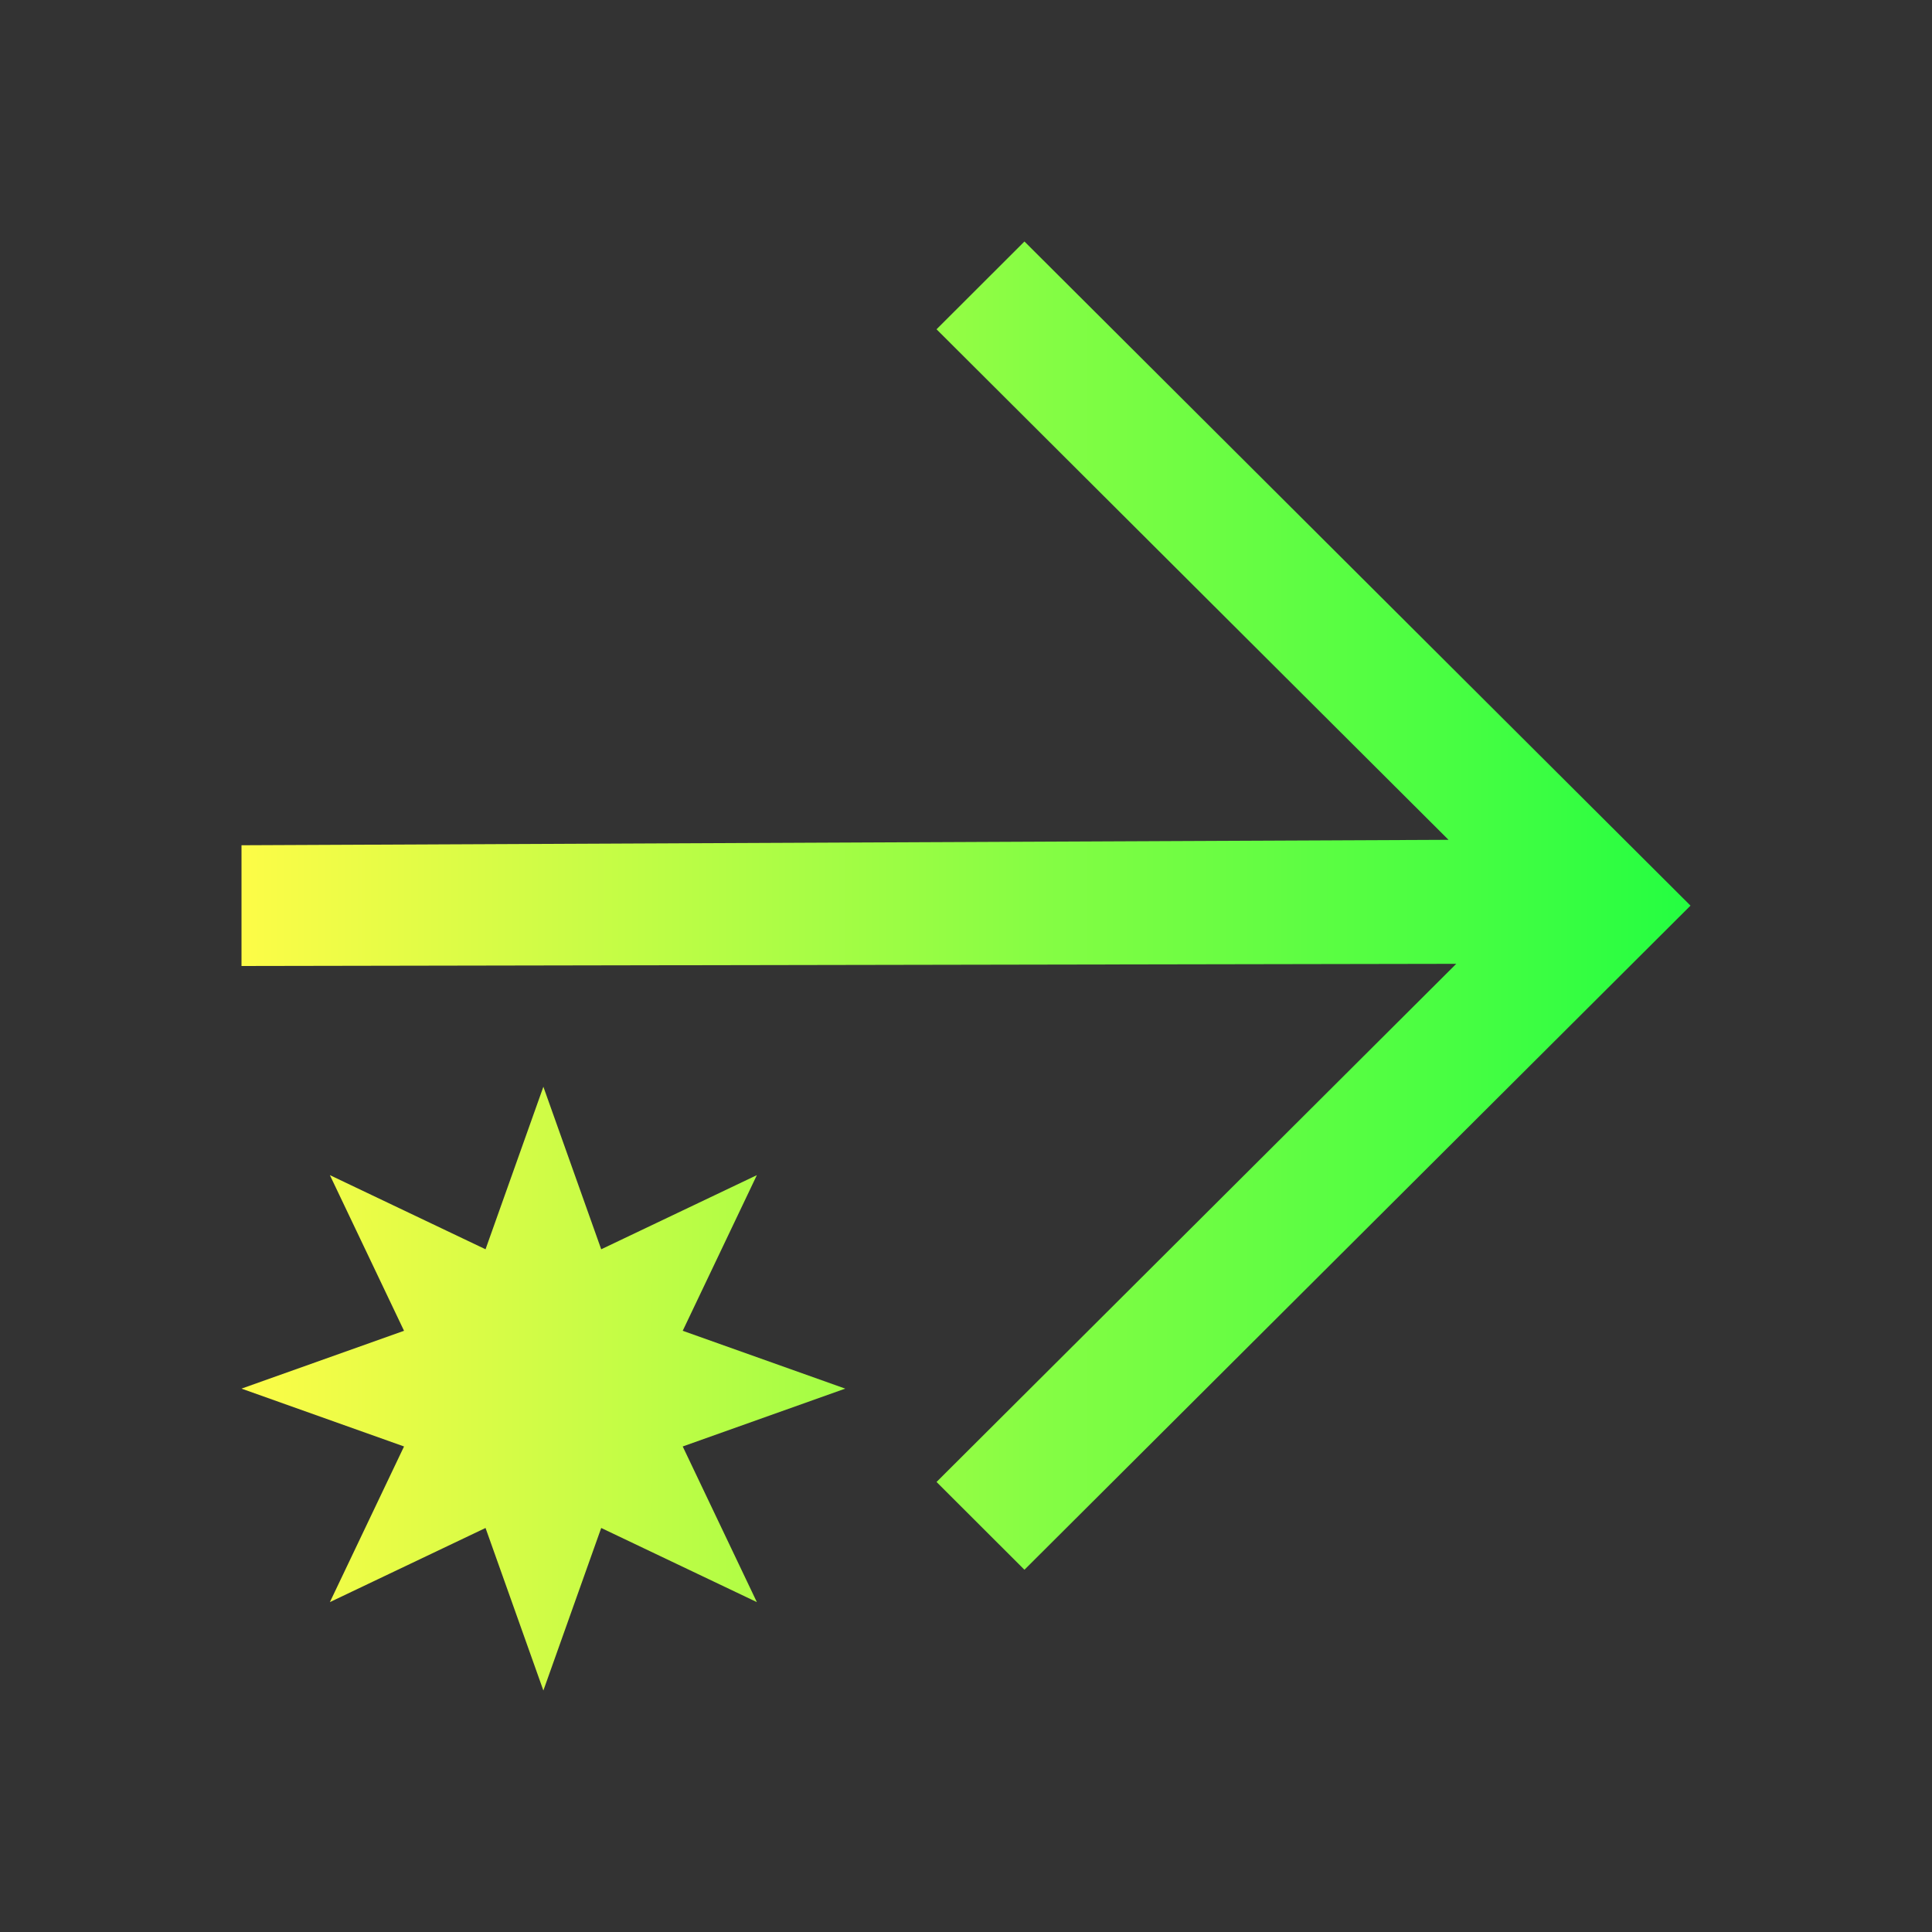 <svg width="16" height="16" viewBox="0 0 16 16" fill="none" xmlns="http://www.w3.org/2000/svg">
<rect x="0" y="0" width="16" height="16" fill="#333333" stroke="none"/>
<path d="M8.484 2L7.756 2.727L11.996 6.955L2 7V8L12.06 7.982L7.756 12.273L8.484 13L14 7.5L8.484 2ZM4.5 9L4.021 10.346L2.732 9.732L3.346 11.021L2 11.5L3.346 11.979L2.732 13.268L4.021 12.654L4.5 14L4.979 12.654L6.268 13.268L5.654 11.979L7 11.5L5.654 11.021L6.268 9.732L4.979 10.346L4.5 9Z" fill="url(#paint0_linear_10_10299)"/>
<defs>
<linearGradient id="paint0_linear_10_10299" x1="2" y1="8" x2="14" y2="8" gradientUnits="userSpaceOnUse">
<stop stop-color="#FDFC47"/>
<stop offset="1" stop-color="#24FE41"/>
</linearGradient>
</defs>
</svg>
